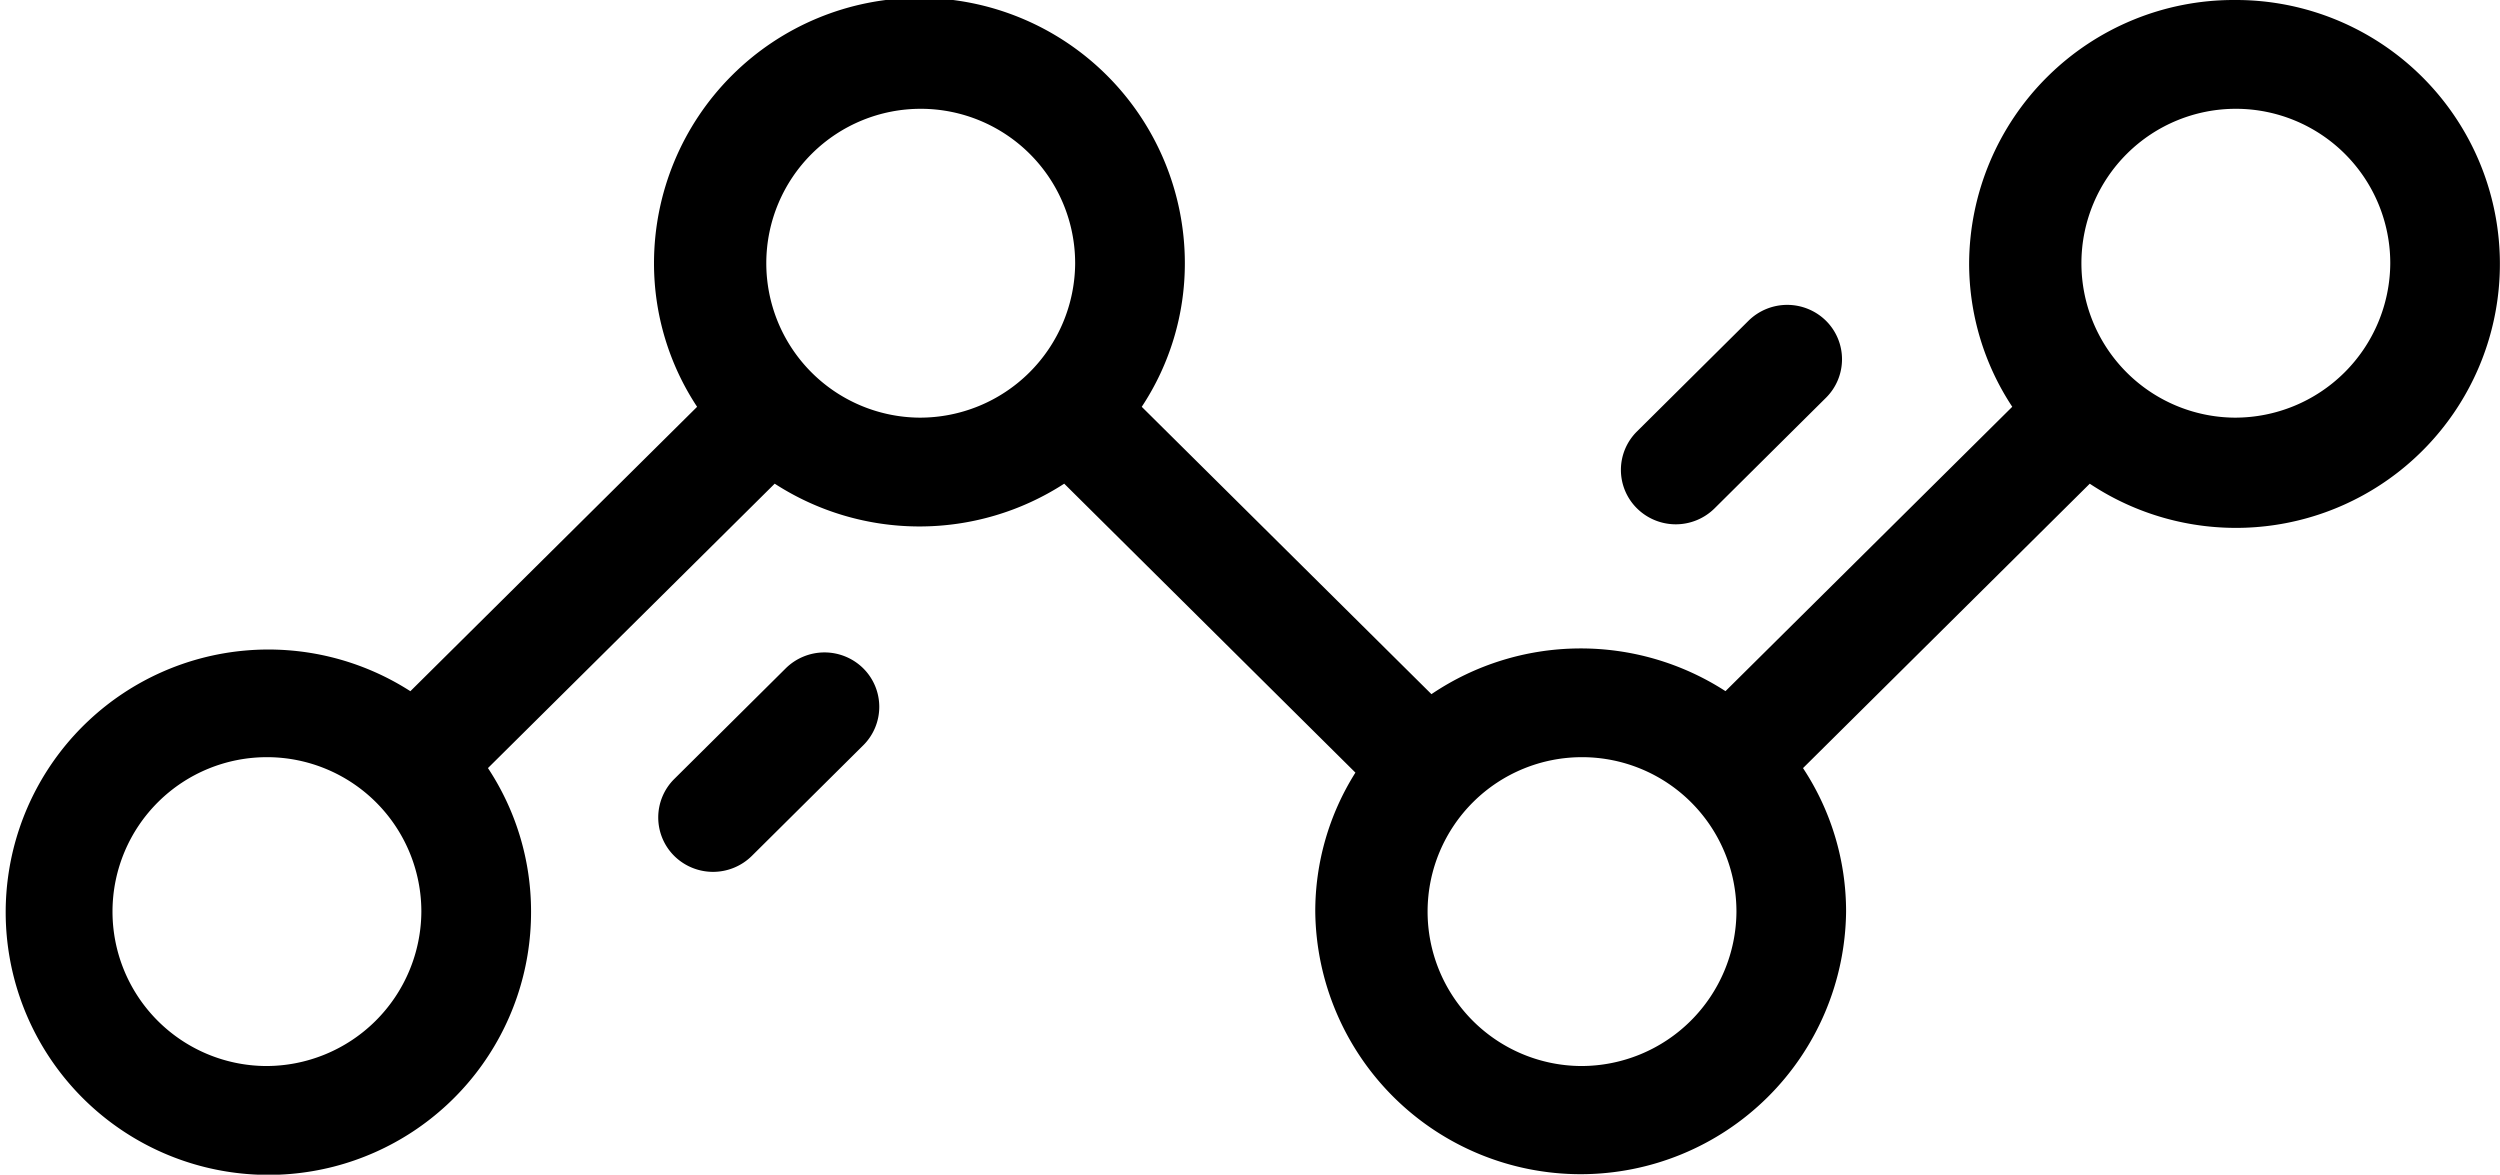 <svg xmlns="http://www.w3.org/2000/svg" width="83" height="39" viewBox="0 0 83 39">
  <path id="dashboard" class="cls-1" d="M143.187,186a8.786,8.786,0,0,0-8.812,8.739,8.632,8.632,0,0,0,1.432,4.766l-9.521,9.441a8.851,8.851,0,0,0-9.762.1l-9.618-9.54a8.628,8.628,0,0,0,1.431-4.765,8.812,8.812,0,0,0-17.624,0,8.636,8.636,0,0,0,1.431,4.765l-9.52,9.442a8.721,8.721,0,1,0,4.007,7.32A8.63,8.63,0,0,0,85.2,211.5l9.52-9.442a8.842,8.842,0,0,0,9.612,0L114,211.651a8.628,8.628,0,0,0-1.333,4.614,8.812,8.812,0,0,0,17.623,0,8.632,8.632,0,0,0-1.43-4.764l9.52-9.442A8.763,8.763,0,1,0,143.187,186ZM77.819,221.392a5.127,5.127,0,1,1,5.17-5.126A5.154,5.154,0,0,1,77.819,221.392Zm21.706-21.526a5.127,5.127,0,1,1,5.17-5.127A5.154,5.154,0,0,1,99.525,199.866Zm21.955,21.526a5.127,5.127,0,1,1,5.17-5.127A5.154,5.154,0,0,1,121.48,221.392Zm21.707-21.526a5.127,5.127,0,1,1,5.17-5.127A5.155,5.155,0,0,1,143.187,199.866ZM97.661,208.19a1.831,1.831,0,0,0-2.576,0l-3.7,3.673a1.8,1.8,0,0,0,0,2.554,1.832,1.832,0,0,0,2.575,0l3.7-3.673A1.8,1.8,0,0,0,97.661,208.19Zm31.963-11.539a1.832,1.832,0,0,0-2.576,0l-3.7,3.673a1.794,1.794,0,0,0,0,2.554,1.831,1.831,0,0,0,2.575,0l3.7-3.673A1.8,1.8,0,0,0,129.624,196.651Z" transform="translate(-69 -186)"/>
</svg>
